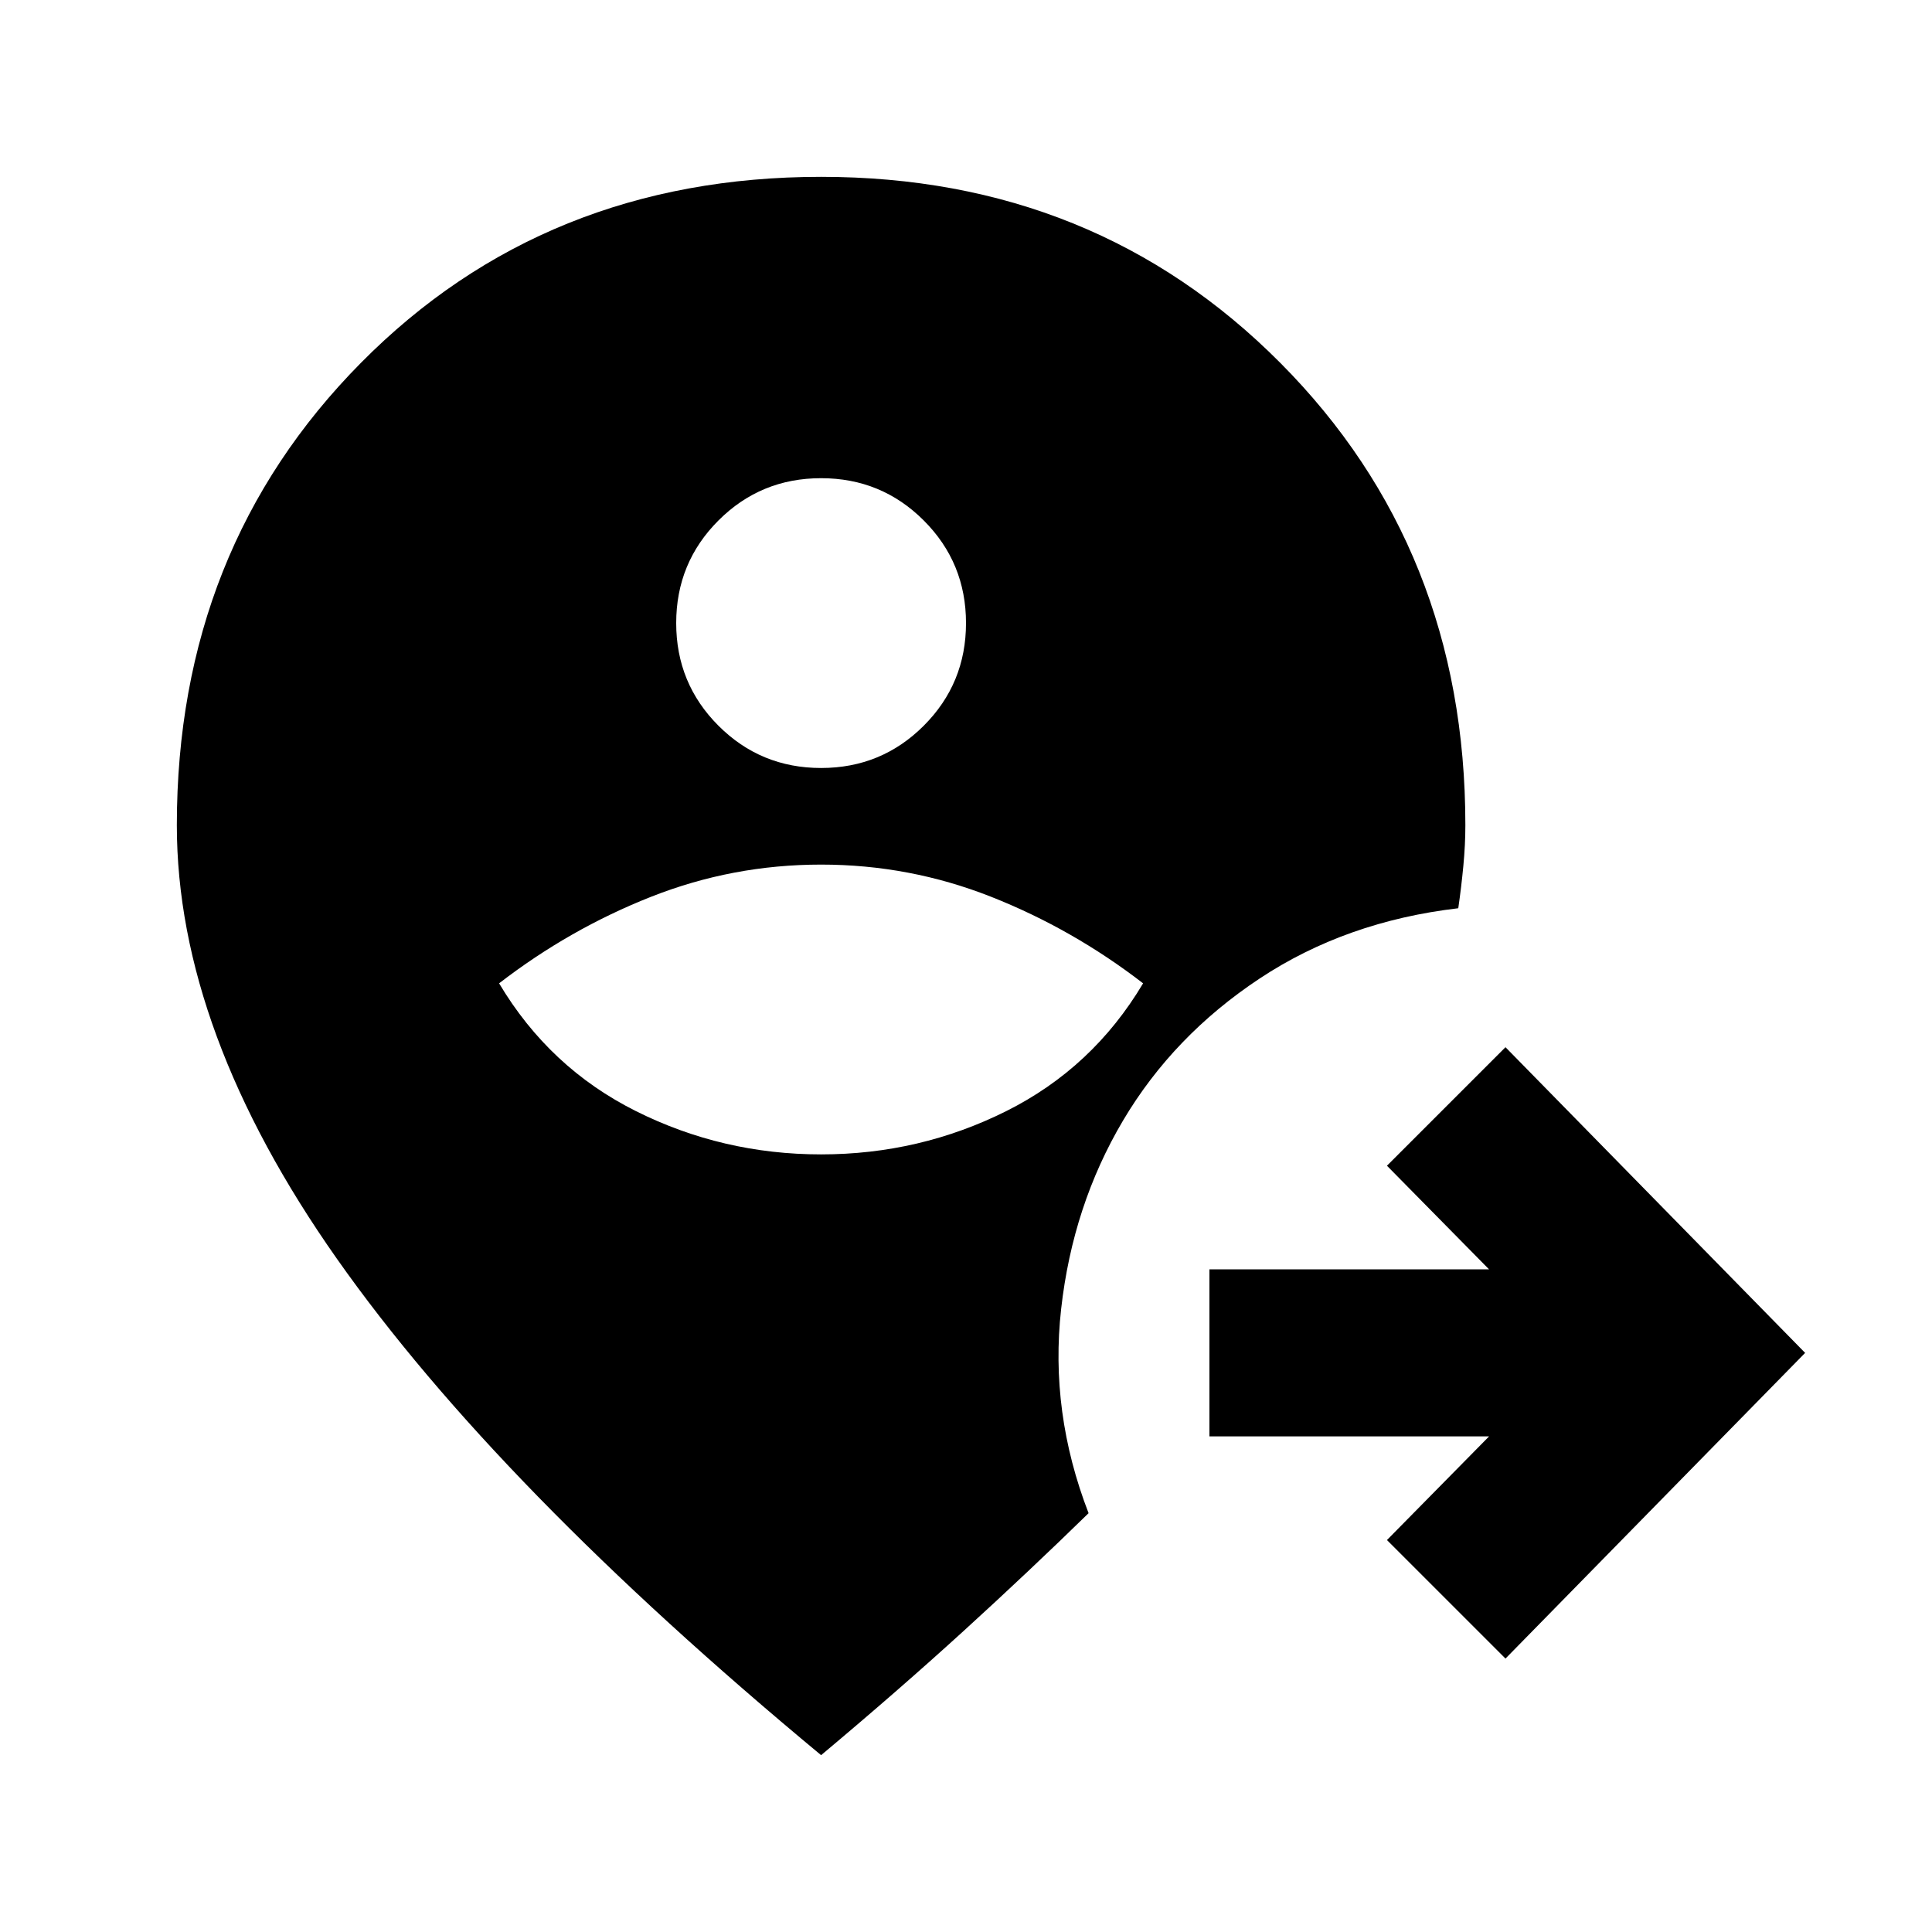 <svg xmlns="http://www.w3.org/2000/svg" height="20" viewBox="0 -960 960 960" width="20"><path d="M408-87.87Q247.17-221.26 167.52-334.36q-79.65-113.1-79.65-215.6 0-137.28 91.45-229.72 91.45-92.45 228.68-92.45 136.23 0 228.18 92.45 91.95 92.44 91.95 229.72 0 9.69-1 20.22-1 10.52-2.52 21.04-55.87 6.53-98.76 34.96-42.89 28.44-67.85 70.59-24.96 42.15-30.72 93.52-5.76 51.37 13.63 101.52-29.71 29-62.07 58.5T408-87.87Zm0-298.52q49 0 92-21.5t68-63.5q-35-27-75.5-43t-84.5-16q-44 0-84.5 16t-75.5 43q25 42 68 63.5t92 21.5Zm0-192q30 0 51-21t21-51q0-30-21-51t-51-21q-30 0-51 21t-21 51q0 30 21 51t51 21Zm340.07 442.52-58.9-58.89 50.74-51.5H600.96v-83h138.95l-50.74-51.5 58.9-58.89 148.89 151.89-148.89 151.89Z"/></svg>